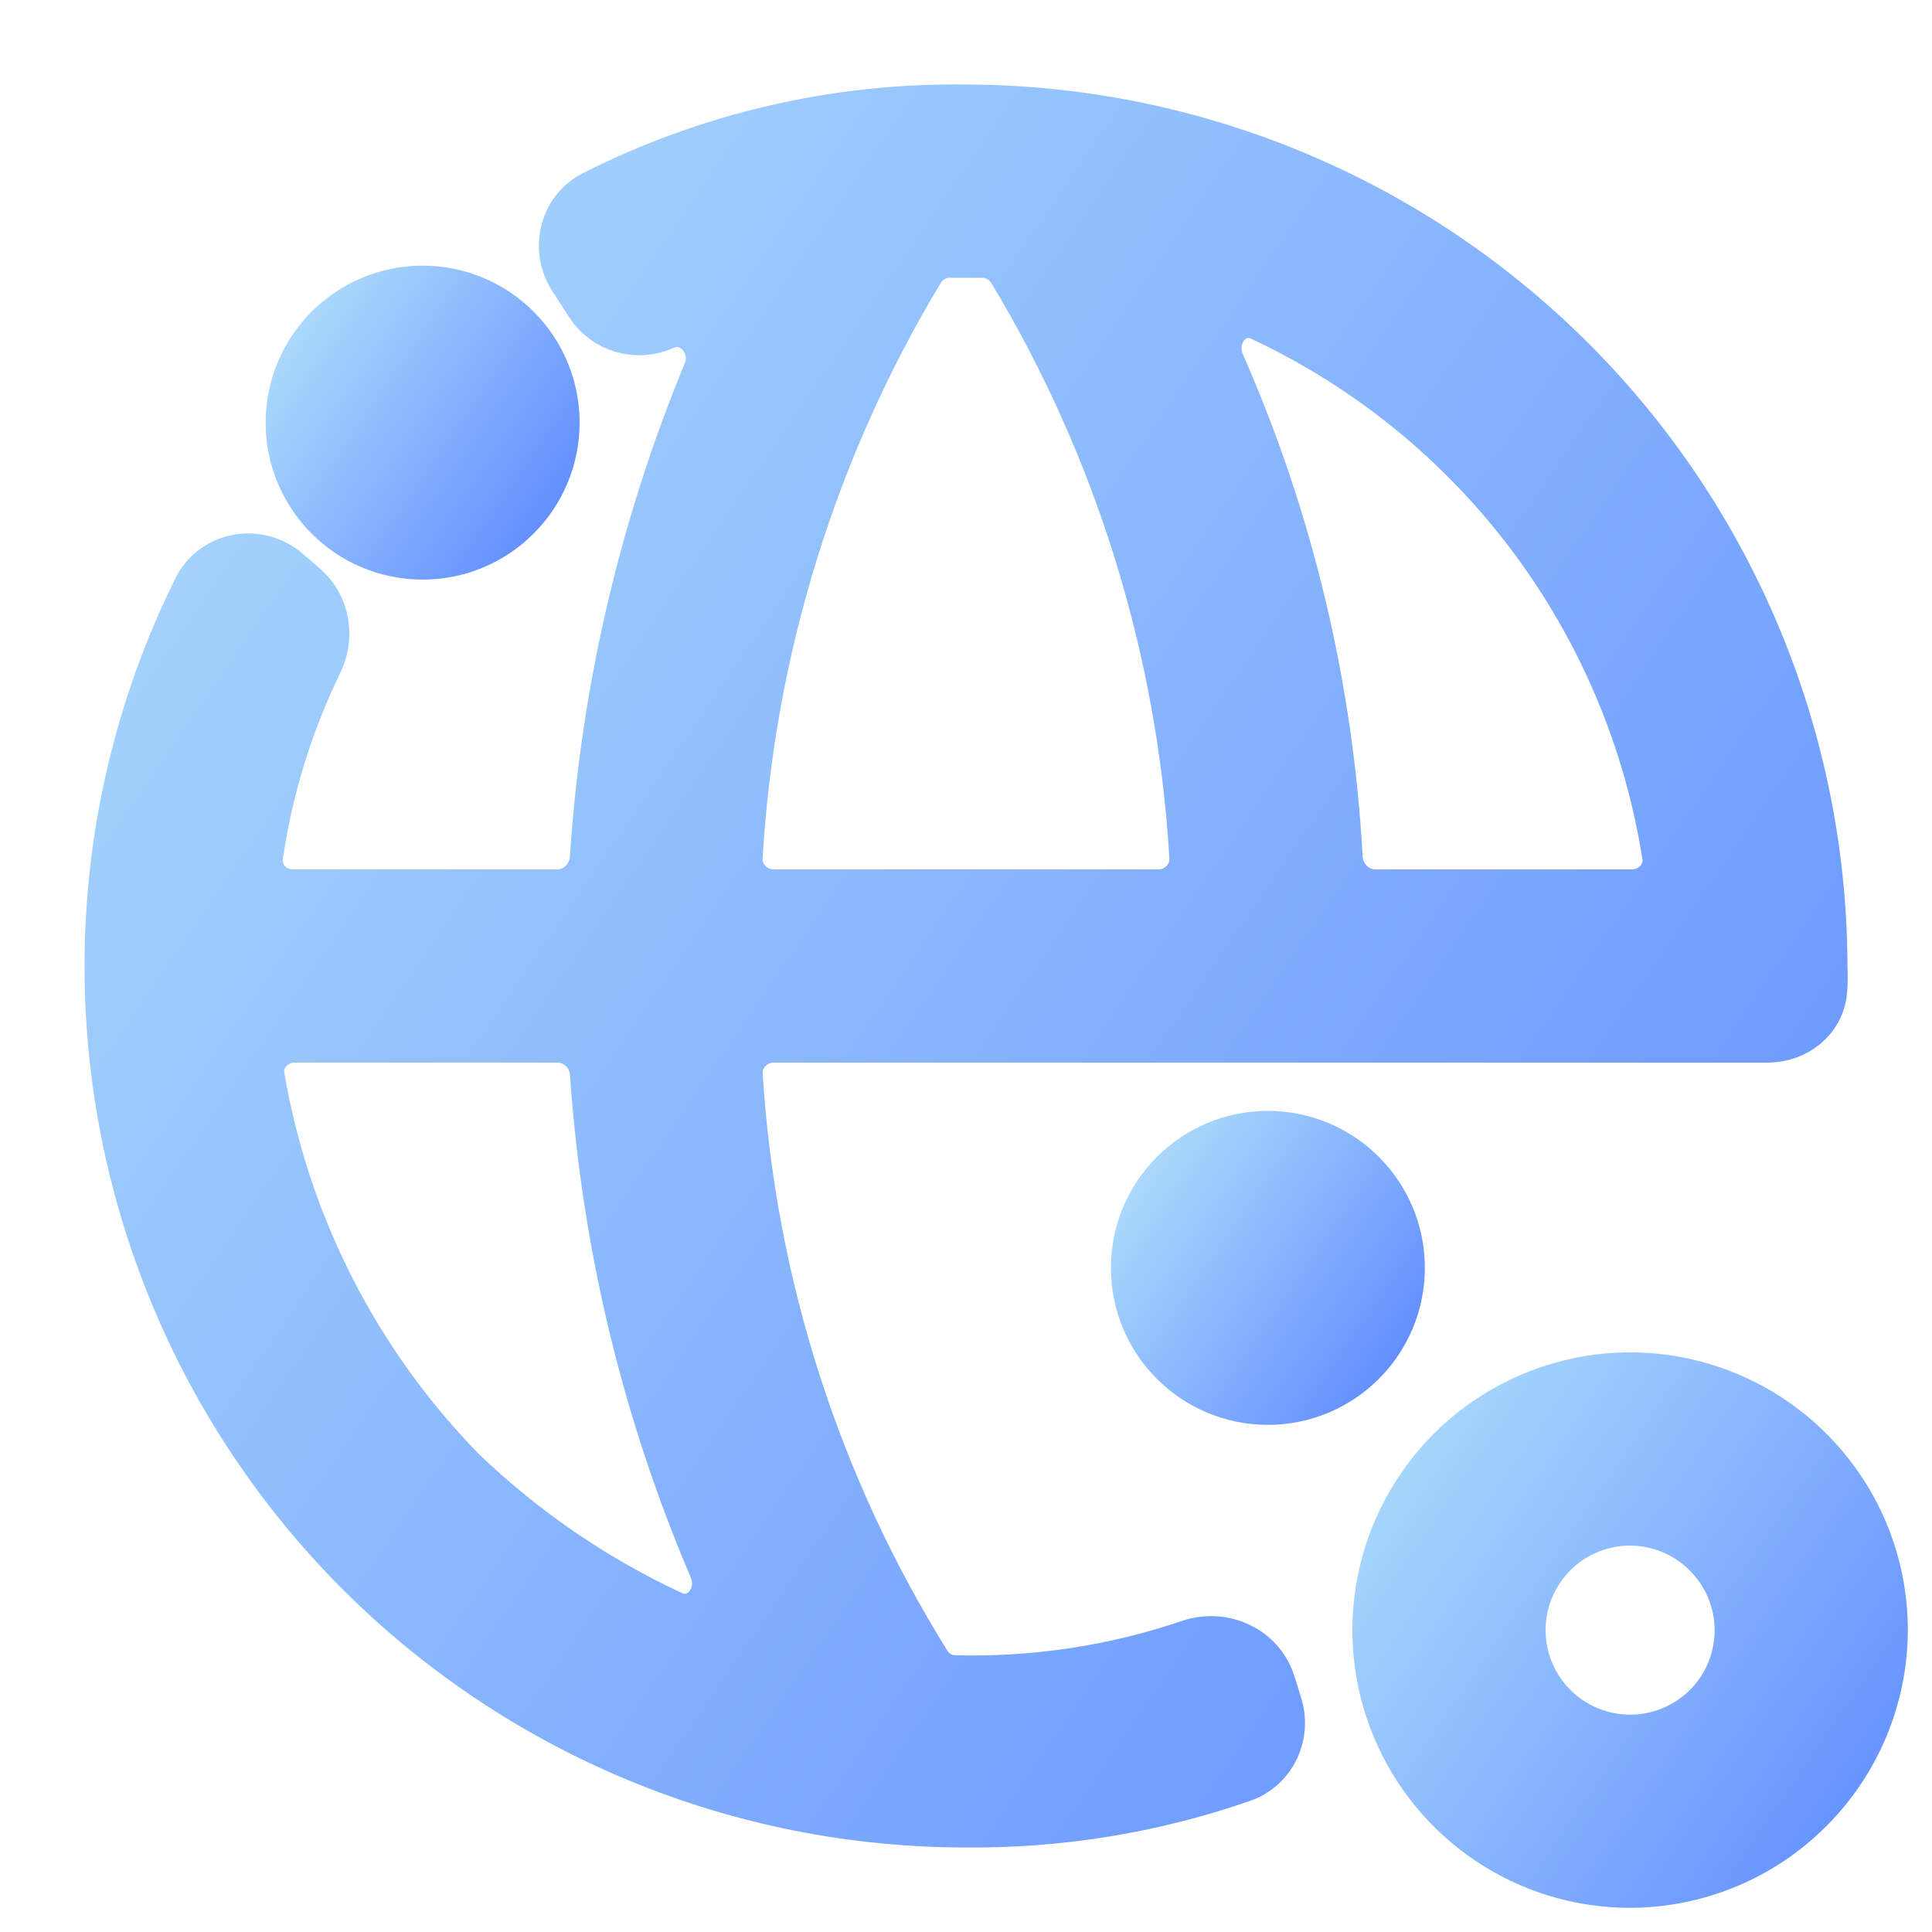 <svg width="16" height="16" viewBox="0 0 16 16" fill="none" xmlns="http://www.w3.org/2000/svg">
<path d="M10.5 11.5C11.052 11.5 11.5 11.052 11.5 10.5C11.5 9.948 11.052 9.5 10.5 9.5C9.948 9.5 9.5 9.948 9.5 10.5C9.5 11.052 9.948 11.5 10.5 11.5Z" fill="url(#paint0_linear_550_939)" stroke="url(#paint1_linear_550_939)" stroke-width="0.6"/>
<path d="M3.5 4.5C4.052 4.5 4.5 4.052 4.5 3.5C4.5 2.948 4.052 2.5 3.5 2.5C2.948 2.5 2.5 2.948 2.5 3.5C2.5 4.052 2.948 4.5 3.5 4.5Z" fill="url(#paint2_linear_550_939)" stroke="url(#paint3_linear_550_939)" stroke-width="0.6"/>
<path d="M13.5 15.5C13.104 15.5 12.718 15.383 12.389 15.163C12.06 14.943 11.804 14.631 11.652 14.265C11.501 13.9 11.461 13.498 11.538 13.11C11.616 12.722 11.806 12.366 12.086 12.086C12.366 11.806 12.722 11.616 13.11 11.538C13.498 11.461 13.9 11.501 14.265 11.652C14.631 11.804 14.943 12.06 15.163 12.389C15.383 12.718 15.5 13.104 15.5 13.5C15.498 14.03 15.287 14.538 14.912 14.912C14.538 15.287 14.03 15.498 13.5 15.5ZM13.5 12.5C13.302 12.5 13.109 12.559 12.944 12.668C12.78 12.778 12.652 12.935 12.576 13.117C12.5 13.3 12.481 13.501 12.519 13.695C12.558 13.889 12.653 14.067 12.793 14.207C12.933 14.347 13.111 14.442 13.305 14.481C13.499 14.519 13.7 14.5 13.883 14.424C14.065 14.348 14.222 14.22 14.332 14.056C14.441 13.891 14.5 13.698 14.5 13.5C14.499 13.235 14.394 12.981 14.206 12.794C14.019 12.606 13.765 12.501 13.5 12.5Z" fill="url(#paint4_linear_550_939)" stroke="url(#paint5_linear_550_939)" stroke-width="0.6"/>
<path d="M15 8C14.995 6.145 14.255 4.367 12.944 3.056C11.632 1.744 9.855 1.005 8 1C6.945 0.985 5.904 1.226 4.966 1.7C4.763 1.802 4.703 2.059 4.827 2.25L4.966 2.465C5.071 2.628 5.281 2.686 5.457 2.607V2.607C5.774 2.466 6.081 2.803 5.948 3.124C5.423 4.393 5.109 5.74 5.019 7.114C5.005 7.329 4.829 7.5 4.614 7.5H2.428C2.196 7.5 2.012 7.303 2.045 7.074C2.128 6.506 2.298 5.955 2.549 5.439C2.632 5.268 2.597 5.06 2.454 4.936L2.314 4.815C2.125 4.651 1.832 4.699 1.721 4.923C1.248 5.877 1 6.93 1 8C1 8.919 1.181 9.829 1.533 10.679C1.884 11.528 2.4 12.3 3.05 12.95C3.7 13.6 4.472 14.115 5.321 14.467C6.17 14.819 7.081 15 8 15C8.769 15.007 9.532 14.882 10.256 14.63C10.452 14.562 10.552 14.347 10.489 14.149L10.433 13.97C10.362 13.745 10.112 13.632 9.888 13.707C9.249 13.924 8.577 14.026 7.901 14.008C7.775 14.005 7.659 13.937 7.592 13.83C6.666 12.345 6.125 10.653 6.017 8.909C6.003 8.685 6.185 8.5 6.409 8.5H14.639C14.822 8.5 14.987 8.375 14.998 8.193C15.003 8.128 15.003 8.064 15 8ZM5.996 12.945C6.135 13.27 5.837 13.613 5.517 13.463C4.867 13.16 4.269 12.751 3.75 12.25C2.861 11.34 2.273 10.184 2.059 8.937C2.019 8.704 2.205 8.5 2.442 8.5H4.615C4.83 8.5 5.006 8.67 5.02 8.885C5.116 10.284 5.446 11.657 5.996 12.945ZM6.408 7.5C6.184 7.5 6.003 7.315 6.016 7.092C6.118 5.359 6.638 3.676 7.534 2.188C7.605 2.07 7.733 2 7.871 2H8.129C8.267 2 8.395 2.07 8.466 2.188C9.362 3.676 9.882 5.359 9.984 7.092C9.997 7.315 9.816 7.5 9.592 7.5H6.408ZM11.392 7.5C11.174 7.5 10.997 7.325 10.985 7.108C10.909 5.709 10.582 4.336 10.019 3.056C9.876 2.732 10.171 2.384 10.492 2.535C11.304 2.916 12.025 3.474 12.599 4.173C13.283 5.007 13.731 6.007 13.898 7.068C13.934 7.299 13.749 7.5 13.515 7.5H11.392Z" fill="url(#paint6_linear_550_939)" stroke="url(#paint7_linear_550_939)" stroke-width="0.6"/>
<defs>
<linearGradient id="paint0_linear_550_939" x1="9.931" y1="8.989" x2="12.114" y2="10.489" gradientUnits="userSpaceOnUse">
<stop stop-color="#ABDAFB"/>
<stop offset="1" stop-color="#638FFF"/>
</linearGradient>
<linearGradient id="paint1_linear_550_939" x1="9.931" y1="8.989" x2="12.114" y2="10.489" gradientUnits="userSpaceOnUse">
<stop stop-color="#ABDAFB"/>
<stop offset="1" stop-color="#638FFF"/>
</linearGradient>
<linearGradient id="paint2_linear_550_939" x1="2.931" y1="1.989" x2="5.114" y2="3.489" gradientUnits="userSpaceOnUse">
<stop stop-color="#ABDAFB"/>
<stop offset="1" stop-color="#638FFF"/>
</linearGradient>
<linearGradient id="paint3_linear_550_939" x1="2.931" y1="1.989" x2="5.114" y2="3.489" gradientUnits="userSpaceOnUse">
<stop stop-color="#ABDAFB"/>
<stop offset="1" stop-color="#638FFF"/>
</linearGradient>
<linearGradient id="paint4_linear_550_939" x1="12.362" y1="10.479" x2="16.728" y2="13.477" gradientUnits="userSpaceOnUse">
<stop stop-color="#ABDAFB"/>
<stop offset="1" stop-color="#638FFF"/>
</linearGradient>
<linearGradient id="paint5_linear_550_939" x1="12.362" y1="10.479" x2="16.728" y2="13.477" gradientUnits="userSpaceOnUse">
<stop stop-color="#ABDAFB"/>
<stop offset="1" stop-color="#638FFF"/>
</linearGradient>
<linearGradient id="paint6_linear_550_939" x1="4.019" y1="-2.576" x2="19.301" y2="7.922" gradientUnits="userSpaceOnUse">
<stop stop-color="#ABDAFB"/>
<stop offset="1" stop-color="#638FFF"/>
</linearGradient>
<linearGradient id="paint7_linear_550_939" x1="4.019" y1="-2.576" x2="19.301" y2="7.922" gradientUnits="userSpaceOnUse">
<stop stop-color="#ABDAFB"/>
<stop offset="1" stop-color="#638FFF"/>
</linearGradient>
</defs>
</svg>
